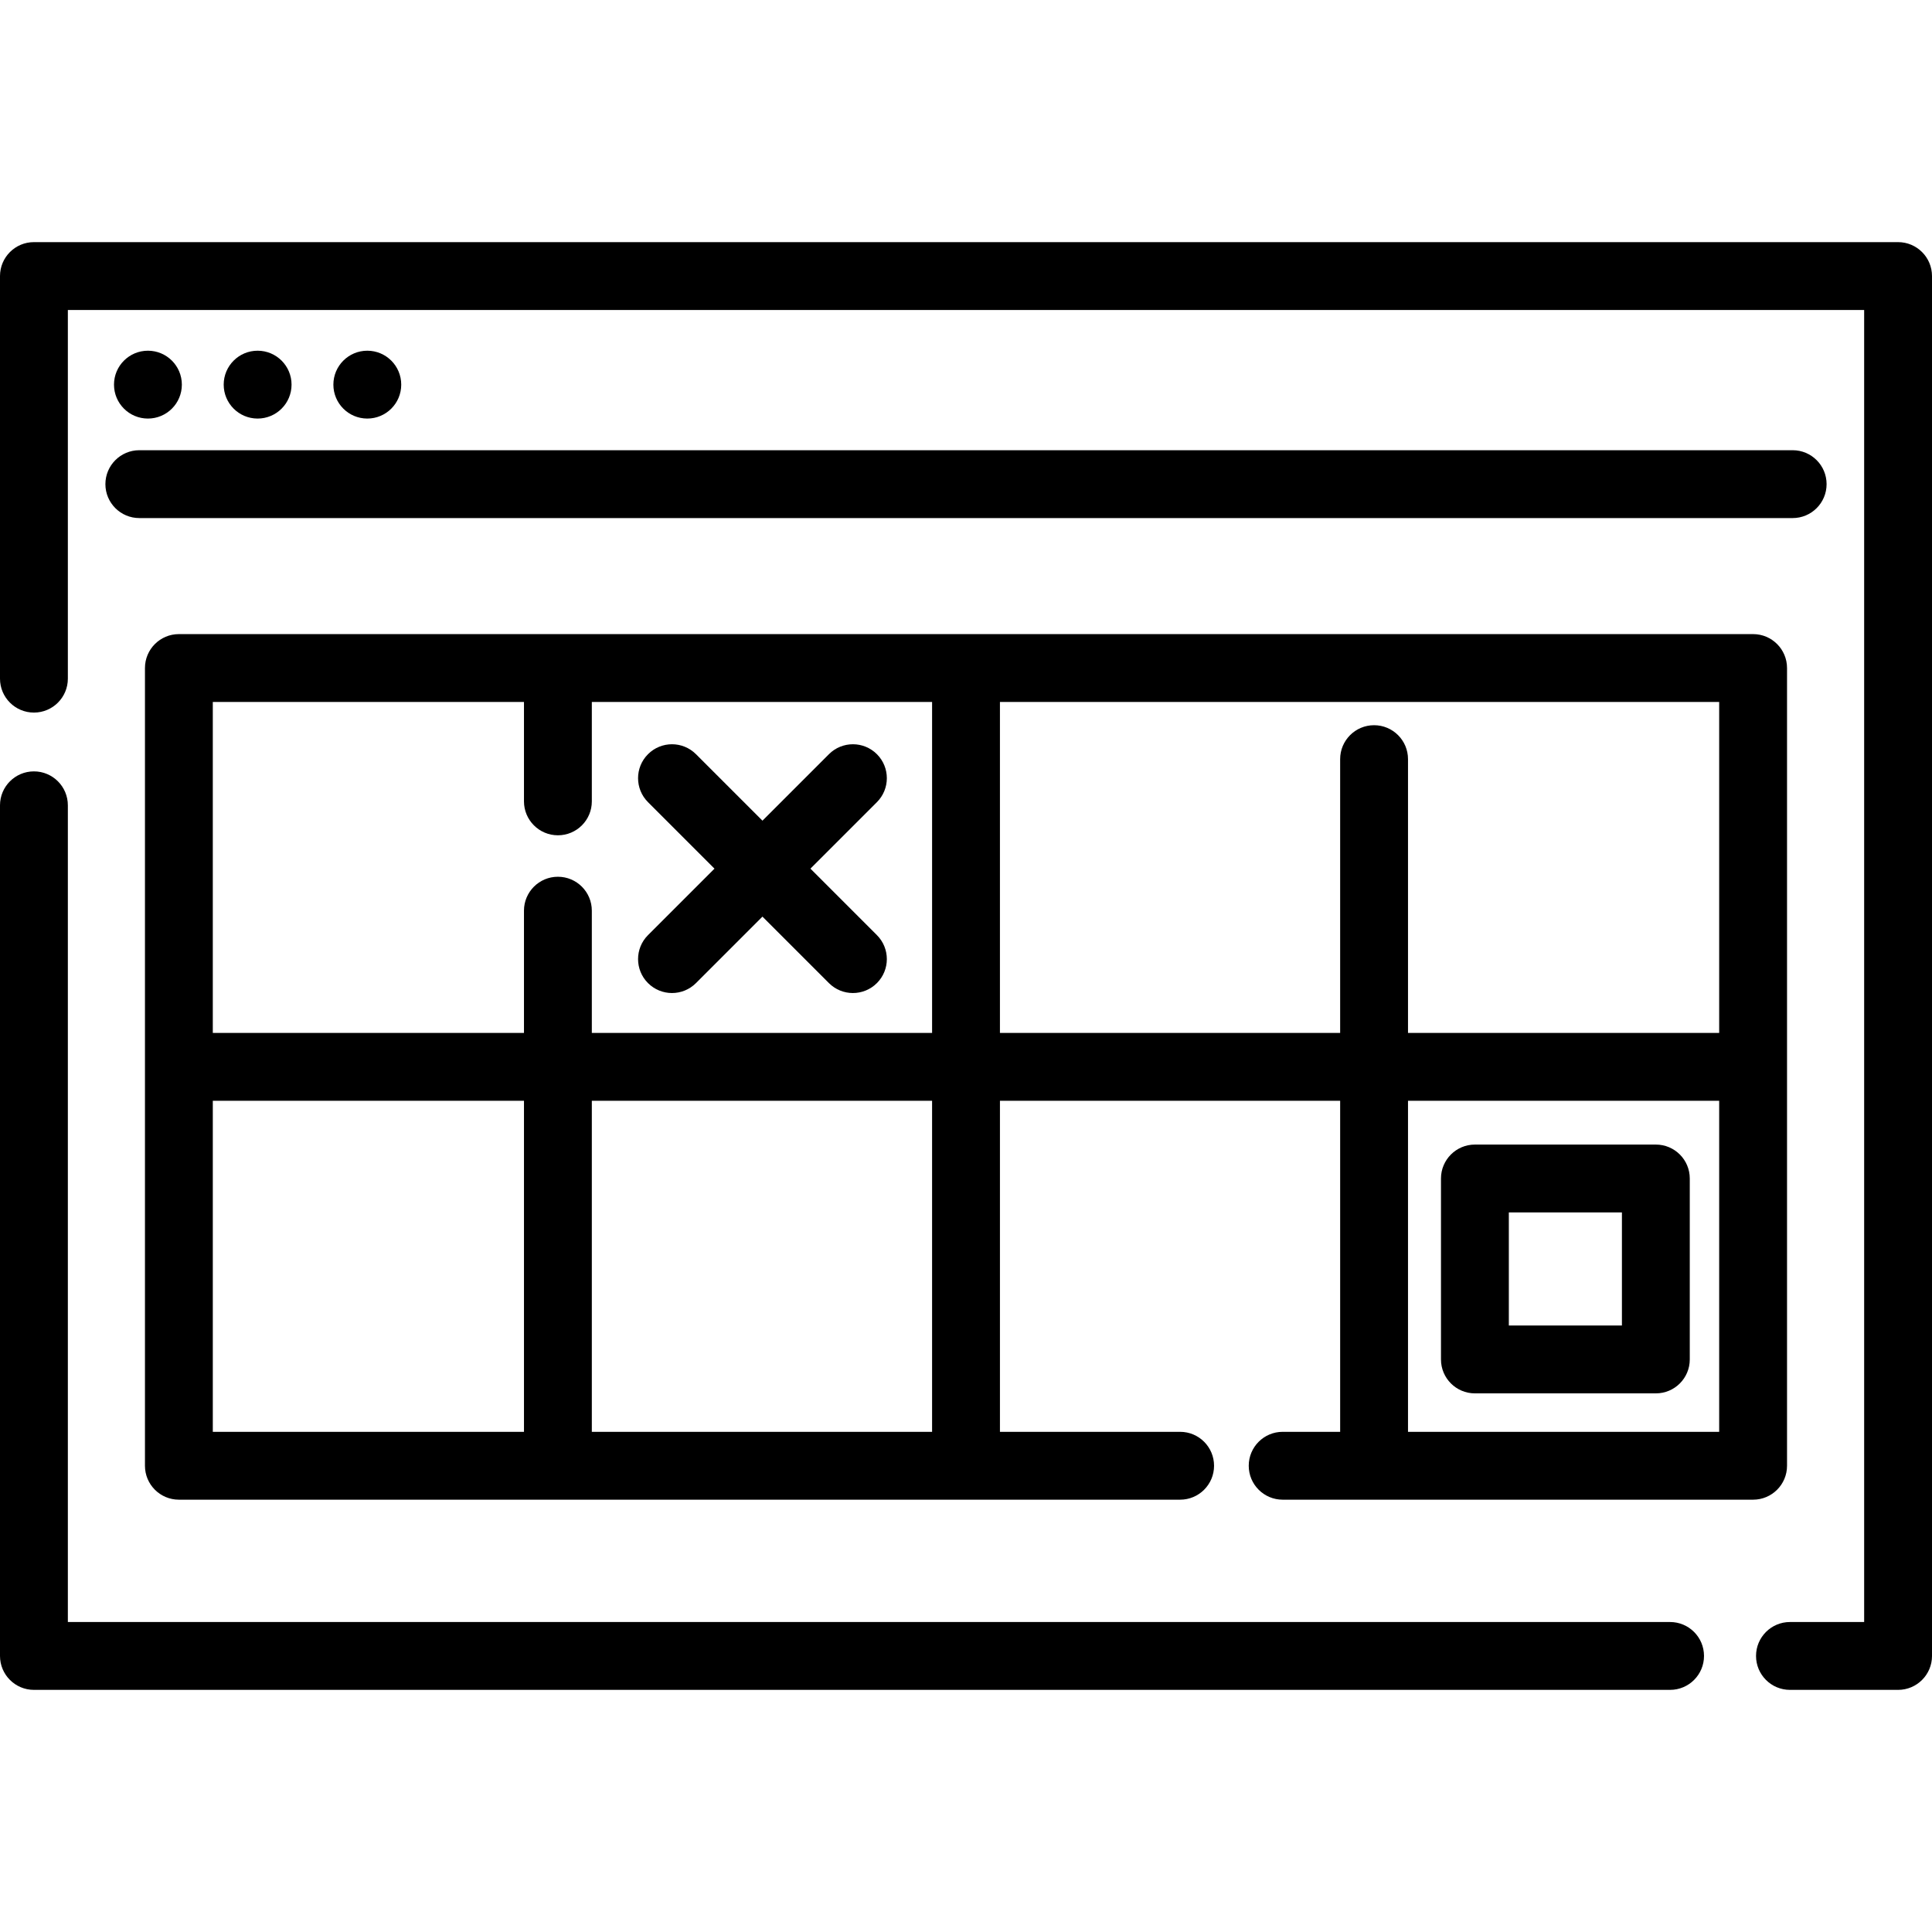 <?xml version="1.0" encoding="iso-8859-1"?>
<!-- Generator: Adobe Illustrator 19.0.0, SVG Export Plug-In . SVG Version: 6.00 Build 0)  -->
<svg version="1.1" id="Layer_1" xmlns="http://www.w3.org/2000/svg" xmlns:xlink="http://www.w3.org/1999/xlink" x="0px" y="0px"
	 viewBox="0 0 512 512" style="enable-background:new 0 0 512 512;" xml:space="preserve">
<g>
	<g>
		<path d="M503.009,64.167H8.991C4.026,64.167,0,68.193,0,73.158v106.691c0,4.965,4.026,8.991,8.991,8.991
			c4.965,0,8.991-4.026,8.991-8.991v-97.7h476.037v347.702h-19.661c-4.965,0-8.991,4.025-8.991,8.991s4.025,8.991,8.991,8.991
			h28.652c4.965,0,8.991-4.025,8.991-8.991V73.158C512,68.193,507.975,64.167,503.009,64.167z"/>
	</g>
</g>
<g>
	<g>
		<path d="M442.59,429.852H17.982V213.415c0-4.965-4.026-8.991-8.991-8.991c-4.965,0-8.991,4.026-8.991,8.991v225.427
			c0,4.965,4.026,8.991,8.991,8.991H442.59c4.965,0,8.991-4.025,8.991-8.991S447.555,429.852,442.59,429.852z"/>
	</g>
</g>
<g>
	<g>
		<path d="M475.075,119.311H36.923c-4.965,0-8.991,4.026-8.991,8.991s4.026,8.991,8.991,8.991h438.152
			c4.965,0,8.991-4.025,8.991-8.991S480.041,119.311,475.075,119.311z"/>
	</g>
</g>
<g>
	<g>
		<circle cx="39.202" cy="101.932" r="8.991"/>
	</g>
</g>
<g>
	<g>
		<circle cx="97.34" cy="101.932" r="8.991"/>
	</g>
</g>
<g>
	<g>
		<circle cx="68.273" cy="101.932" r="8.991"/>
	</g>
</g>
<g>
	<g>
		<path d="M464.591,168.045H47.406c-4.965,0-8.991,4.026-8.991,8.991v211.404c0,4.965,4.025,8.991,8.991,8.991h265.34
			c4.965,0,8.991-4.025,8.991-8.991s-4.025-8.991-8.991-8.991h-47.751v-87.726h90.16v87.726h-15.236
			c-4.965,0-8.991,4.026-8.991,8.991s4.026,8.991,8.991,8.991h124.672c4.965,0,8.991-4.025,8.991-8.991V177.036
			C473.582,172.07,469.556,168.045,464.591,168.045z M138.86,379.449H56.396v-87.726h82.464V379.449z M147.85,232.348
			c-4.965,0-8.991,4.025-8.991,8.991v32.402H56.395v-87.714h82.464v26.342c0,4.965,4.025,8.991,8.991,8.991s8.991-4.025,8.991-8.991
			v-26.342h90.172v87.714H156.84v-32.402C156.84,236.374,152.815,232.348,147.85,232.348z M247.013,379.449h-90.172v-87.726h90.172
			V379.449z M455.6,379.449h-82.464v-87.726H455.6V379.449z M455.6,273.741h-82.464v-72.562c0-4.965-4.026-8.991-8.991-8.991
			c-4.965,0-8.991,4.025-8.991,8.991v72.562h-90.16v-87.714H455.6V273.741z"/>
	</g>
</g>
<g>
	<g>
		<path d="M214.772,230.199l17.618-17.618c3.511-3.511,3.511-9.204,0-12.714c-3.511-3.511-9.204-3.511-12.714,0l-17.618,17.618
			l-17.618-17.618c-3.511-3.511-9.204-3.511-12.714,0c-3.511,3.511-3.511,9.204,0,12.714l17.618,17.618l-17.618,17.618
			c-3.511,3.51-3.511,9.203,0,12.714c1.755,1.755,4.057,2.634,6.357,2.634c2.3,0,4.602-0.878,6.357-2.634l17.618-17.618
			l17.618,17.618c1.755,1.755,4.057,2.634,6.357,2.634c2.3,0,4.602-0.878,6.357-2.634c3.511-3.511,3.511-9.204,0-12.714
			L214.772,230.199z"/>
	</g>
</g>
<g>
	<g>
		<path d="M438.817,303.323h-47.951c-4.965,0-8.991,4.025-8.991,8.991v47.951c0,4.965,4.025,8.991,8.991,8.991h47.951
			c4.965,0,8.991-4.026,8.991-8.991v-47.951C447.808,307.348,443.783,303.323,438.817,303.323z M429.826,351.274h-29.969v-29.969
			h29.969V351.274z"/>
	</g>
</g>
<g>
</g>
<g>
</g>
<g>
</g>
<g>
</g>
<g>
</g>
<g>
</g>
<g>
</g>
<g>
</g>
<g>
</g>
<g>
</g>
<g>
</g>
<g>
</g>
<g>
</g>
<g>
</g>
<g>
</g>
</svg>
